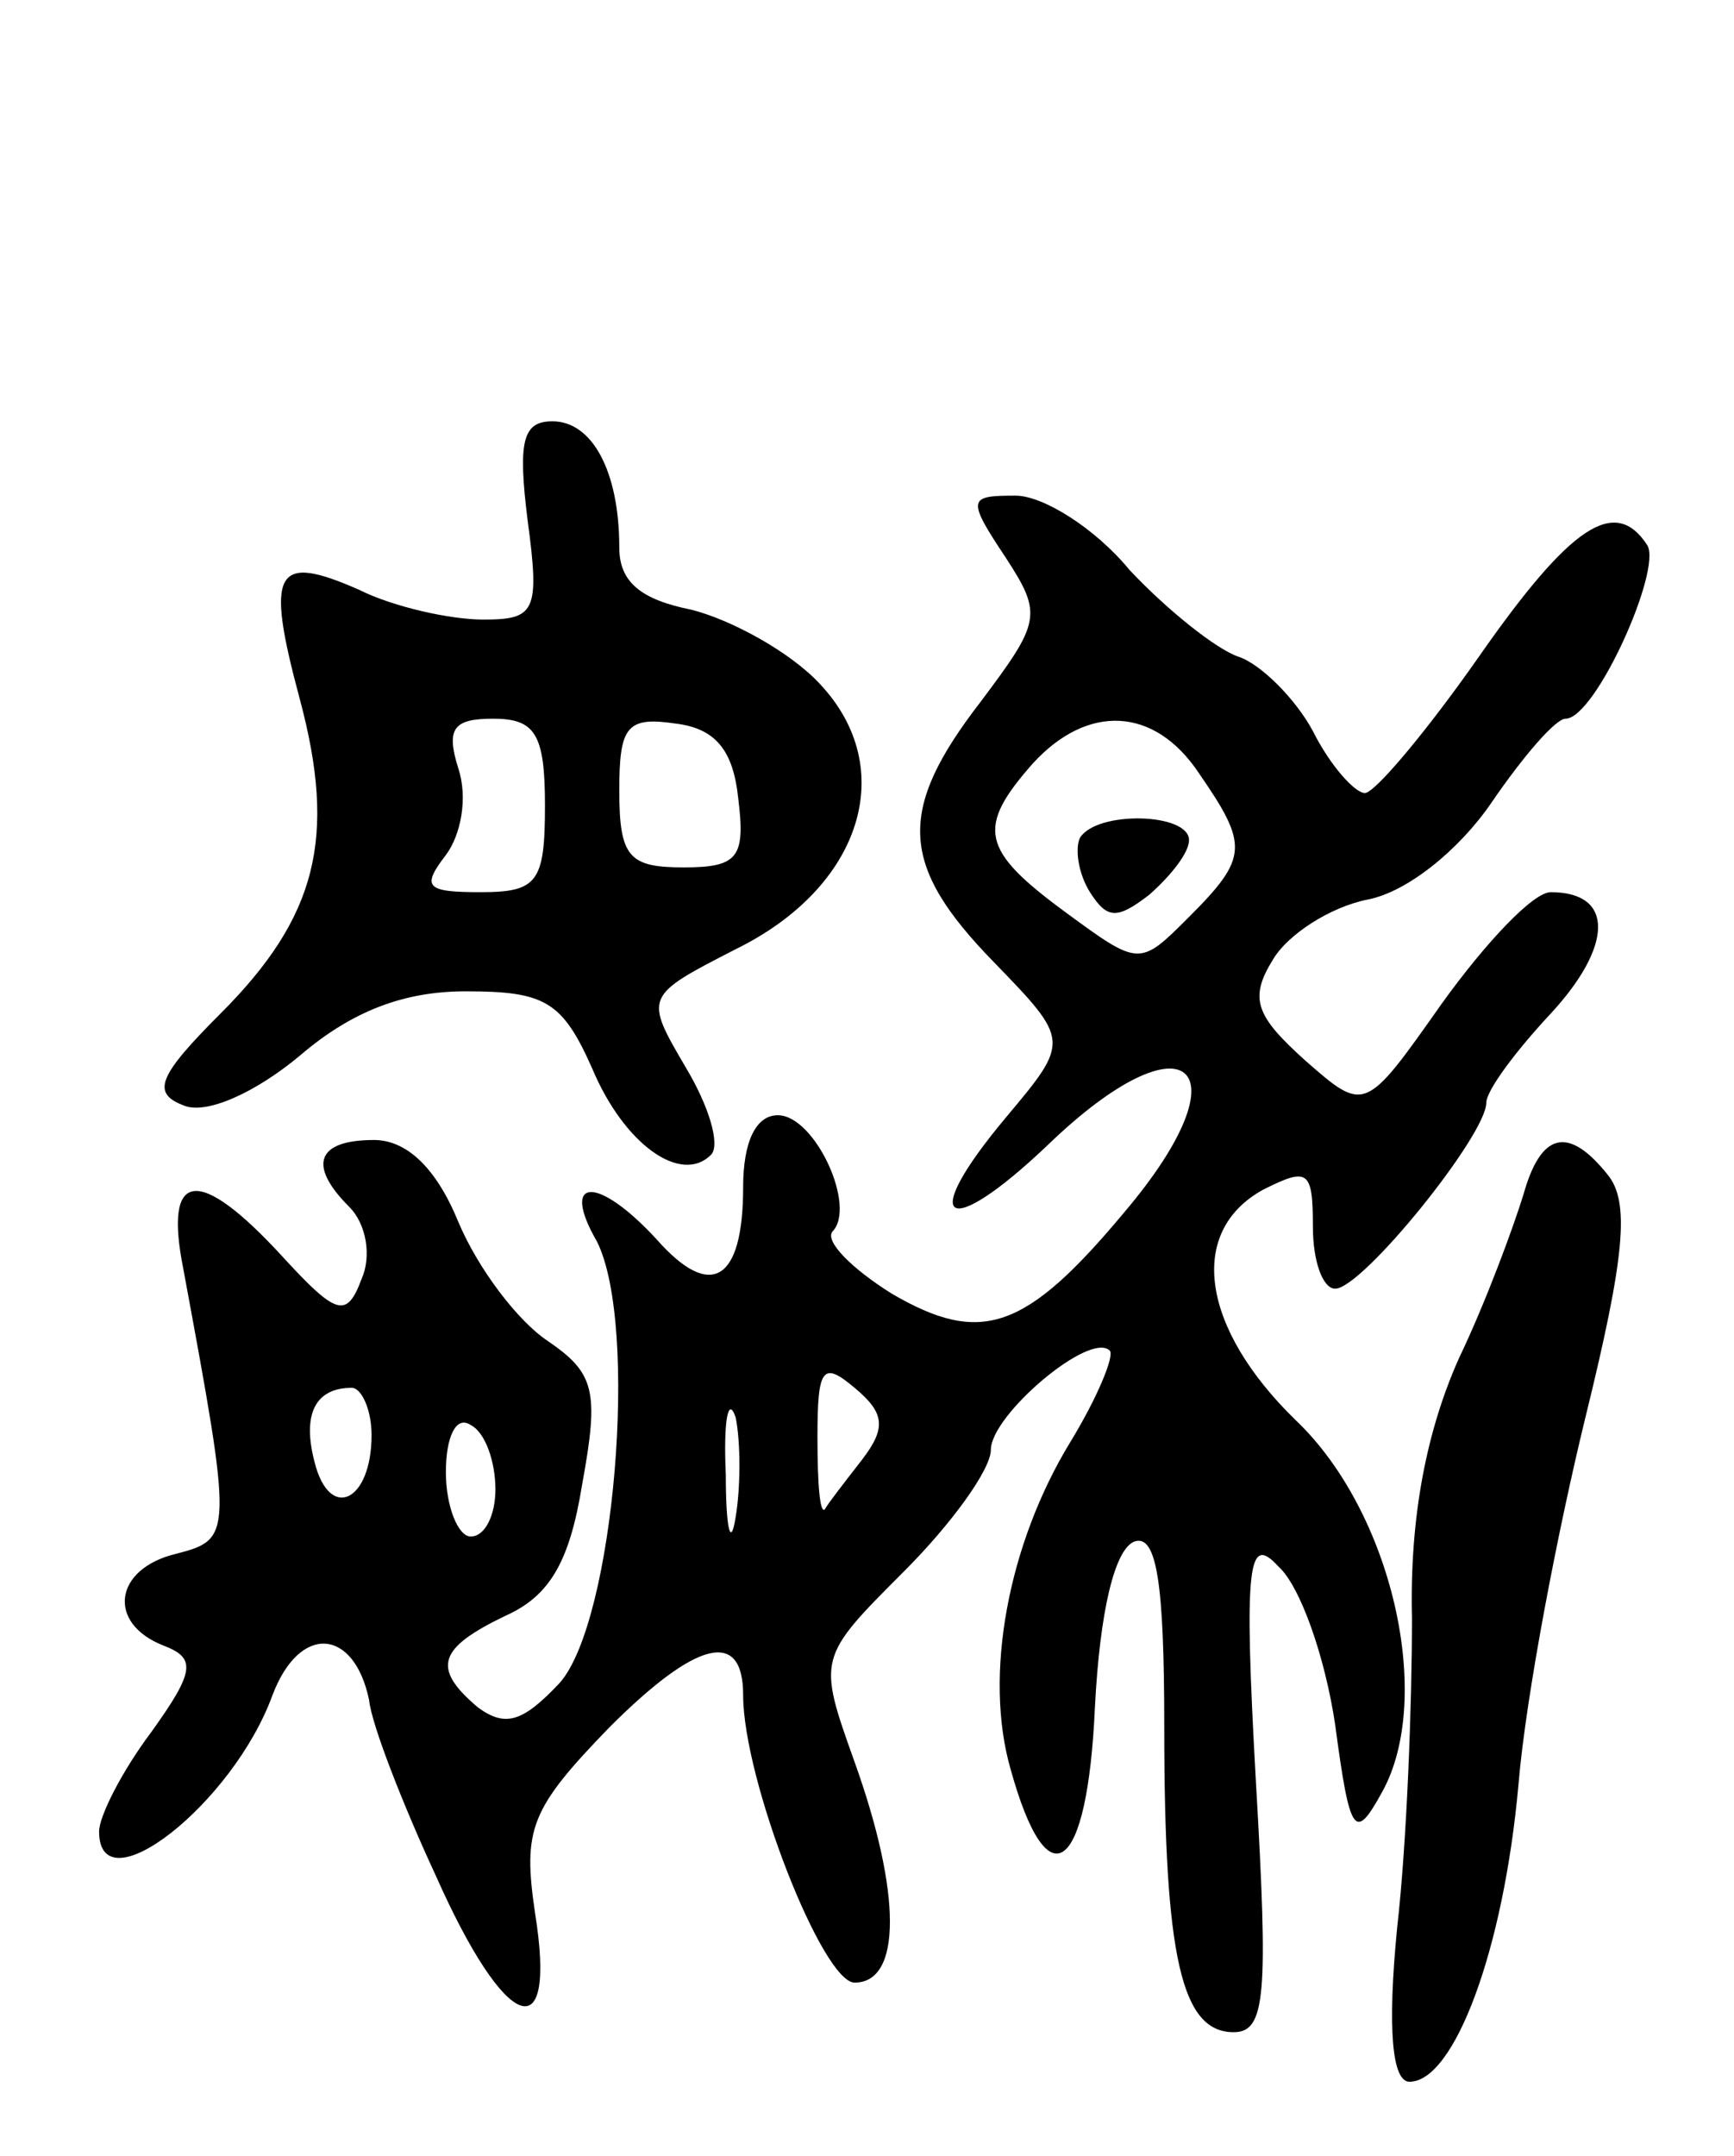 <svg version="1.0" xmlns="http://www.w3.org/2000/svg"
 width="70pt" height="87pt" viewBox="0 0 70 87"
 preserveAspectRatio="xMidYMid meet">
<g transform="translate(0,87) scale(0.1,-0.1)"
fill="#000000" stroke="none">
<path d="M213 660 c5 -37 3 -40 -18 -40 -13 0 -36 5 -50 12 -34 15 -38 8 -24
-44 15 -56 7 -88 -32 -127 -25 -25 -28 -32 -15 -37 9 -4 29 5 47 20 21 18 42
26 67 26 32 0 39 -4 51 -31 13 -31 36 -47 48 -35 4 4 -1 20 -10 35 -17 29 -17
29 20 48 51 25 66 73 34 107 -12 13 -36 26 -52 30 -20 4 -29 11 -29 25 0 31
-11 51 -27 51 -12 0 -14 -8 -10 -40z m7 -115 c0 -31 -3 -35 -26 -35 -22 0 -24
2 -14 15 6 8 9 23 5 35 -5 16 -2 20 14 20 17 0 21 -6 21 -35z m78 3 c3 -24 0
-28 -22 -28 -22 0 -26 4 -26 31 0 26 3 30 23 27 16 -2 23 -11 25 -30z"/>
<path d="M406 645 c15 -23 14 -26 -10 -58 -34 -44 -33 -66 5 -105 31 -32 31
-32 5 -63 -36 -43 -24 -50 17 -11 56 54 81 32 31 -27 -40 -48 -58 -54 -94 -33
-16 10 -27 21 -24 25 10 10 -7 47 -22 47 -9 0 -14 -11 -14 -29 0 -38 -13 -46
-35 -21 -24 26 -39 25 -24 -1 17 -34 7 -153 -15 -178 -15 -16 -22 -18 -33 -10
-19 16 -16 24 11 37 18 8 26 22 31 53 7 38 5 45 -14 58 -12 8 -28 29 -36 48
-9 22 -21 33 -34 33 -23 0 -27 -10 -10 -27 7 -7 9 -20 5 -29 -6 -16 -10 -15
-32 9 -34 37 -48 35 -40 -5 20 -108 20 -109 -3 -115 -25 -6 -28 -28 -5 -37 13
-5 13 -10 -5 -35 -12 -16 -21 -34 -21 -40 0 -31 54 11 70 55 11 29 33 27 39
-2 1 -10 14 -43 27 -71 28 -63 49 -71 40 -15 -5 34 -2 42 30 75 35 35 54 40
54 13 0 -34 32 -116 45 -116 19 0 19 36 0 89 -15 42 -15 42 20 77 19 19 35 41
35 49 0 14 40 48 48 40 2 -2 -5 -19 -16 -37 -25 -41 -35 -94 -24 -132 15 -54
31 -42 34 25 2 39 8 64 16 67 9 3 12 -17 12 -75 0 -93 7 -123 28 -123 13 0 14
15 9 101 -5 89 -3 100 9 87 9 -8 19 -37 23 -64 6 -45 8 -47 19 -27 21 38 4
113 -35 150 -38 37 -44 76 -13 93 18 9 20 8 20 -15 0 -14 4 -25 9 -25 11 0 61
62 61 75 0 5 12 21 26 36 25 27 26 49 0 49 -7 0 -26 -20 -44 -45 -31 -44 -31
-44 -55 -23 -20 18 -23 25 -13 41 6 10 23 21 38 24 16 3 37 20 50 39 13 19 26
34 30 34 12 0 39 60 33 70 -13 20 -31 8 -68 -45 -21 -30 -42 -55 -46 -55 -4 0
-14 11 -21 25 -7 13 -21 27 -30 30 -9 3 -29 19 -44 35 -14 17 -35 30 -46 30
-19 0 -20 -1 -4 -25z m78 -87 c20 -29 20 -34 -4 -58 -20 -20 -20 -20 -50 2
-34 25 -36 34 -13 60 22 24 49 23 67 -4z m-136 -277 c-7 -9 -14 -18 -15 -20
-2 -2 -3 10 -3 29 0 28 2 31 15 20 12 -10 13 -16 3 -29z m-198 10 c0 -27 -17
-35 -23 -11 -5 19 0 30 15 30 4 0 8 -9 8 -19z m147 -33 c-2 -13 -4 -5 -4 17
-1 22 1 32 4 23 2 -10 2 -28 0 -40z m-97 11 c0 -10 -4 -19 -10 -19 -5 0 -10
12 -10 26 0 14 4 23 10 19 6 -3 10 -15 10 -26z"/>
<path d="M436 532 c-2 -4 -1 -14 4 -22 7 -11 11 -11 24 -1 9 8 16 17 16 22 0
11 -37 12 -44 1z"/>
<path d="M615 388 c-4 -13 -15 -43 -26 -66 -13 -29 -20 -64 -19 -105 0 -34 -2
-90 -6 -125 -4 -41 -2 -62 5 -62 18 0 38 53 44 120 3 36 16 103 27 148 16 65
18 87 9 98 -16 20 -27 17 -34 -8z"/>
</g>
</svg>
